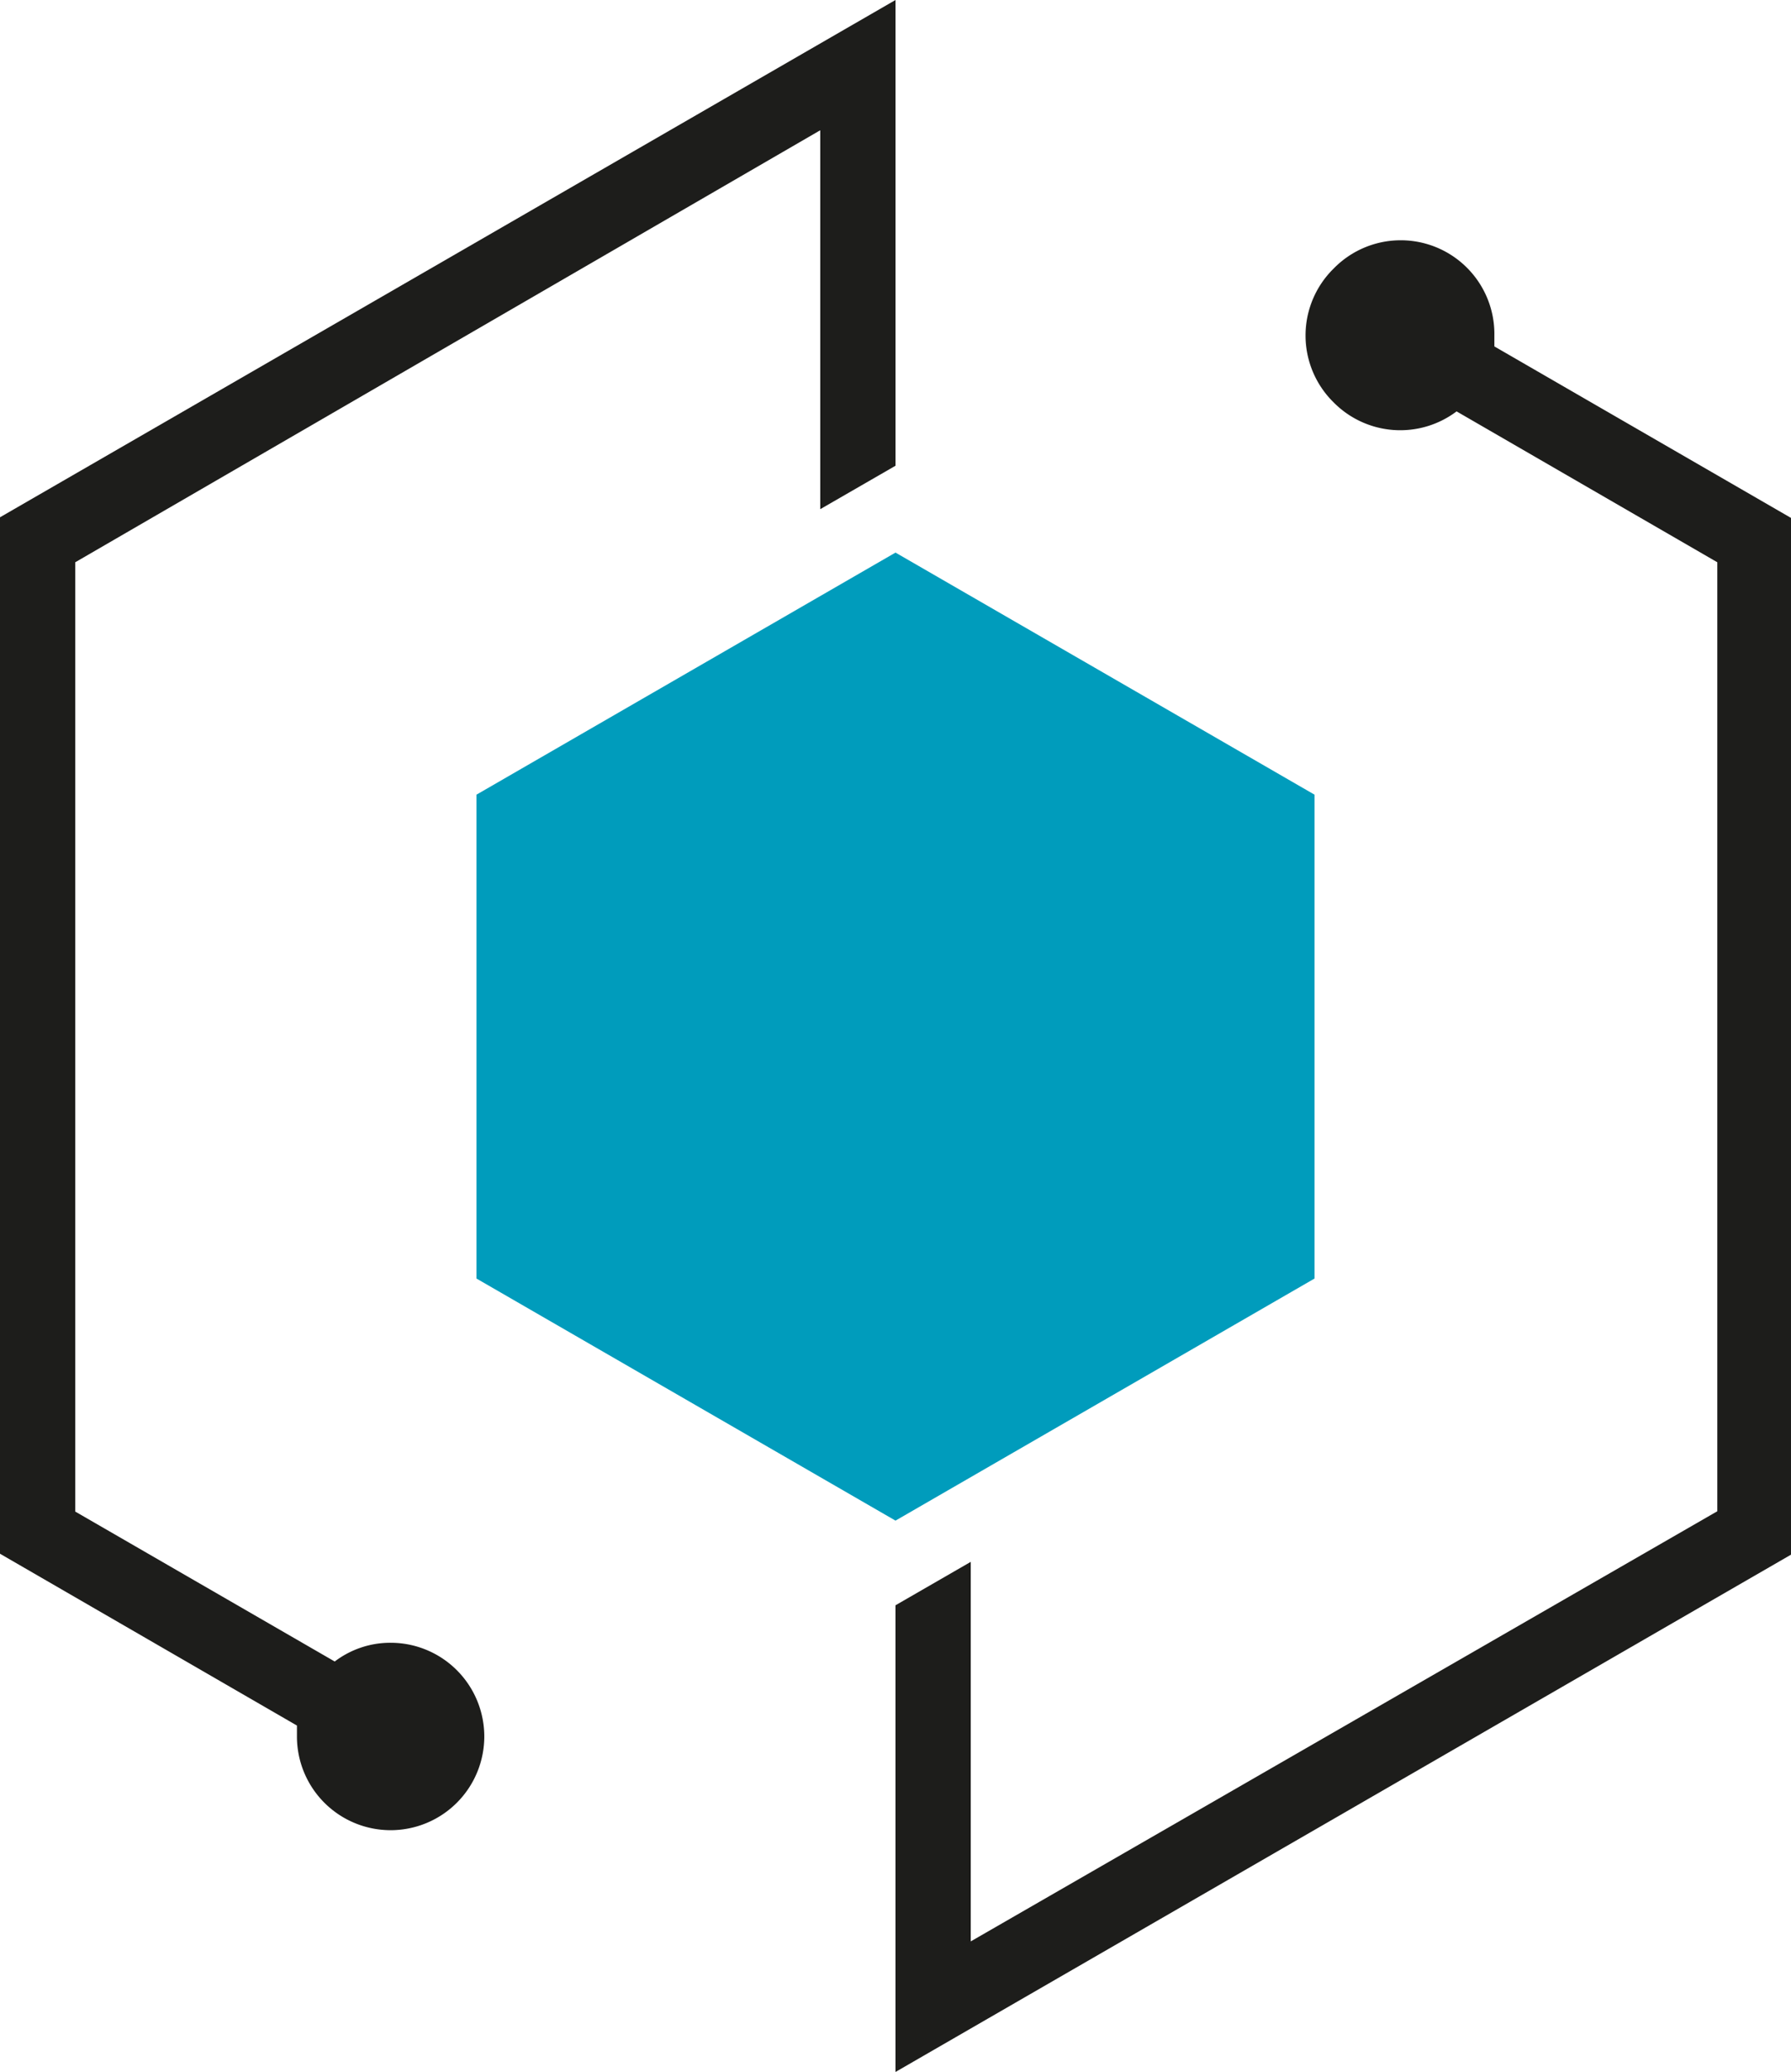 <svg xmlns="http://www.w3.org/2000/svg" viewBox="0 0 57.36 66.33"><defs><style>.cls-1{fill:none;}.cls-2{fill:#009cbc;}.cls-3{fill:#1d1d1b;}</style></defs><g id="Ebene_2" data-name="Ebene 2"><g id="Ebene_1-2" data-name="Ebene 1"><line class="cls-1" x1="14.11" y1="58.37" x2="14.57" y2="57.7"/><polygon class="cls-2" points="28.68 48.68 42.1 40.93 42.1 25.44 28.68 17.69 15.26 25.44 15.26 40.93 28.68 48.68"/><path class="cls-3" d="M28.68,14.91V0L0,16.56V49.74l9.51,5.5c0,.11,0,.23,0,.35a3,3,0,0,0,3,3,3,3,0,0,0,3-3,3,3,0,0,0-3-3,2.94,2.94,0,0,0-1.79.6l-8.31-4.8V18L26.27,4.17V16.3Z"/><path class="cls-3" d="M57.36,16.58l-9.5-5.49c0-.12,0-.23,0-.35A3,3,0,0,0,42.71,8.6a3,3,0,0,0,0,4.28,3,3,0,0,0,3.94.29L55,18V48.38L31.09,62.15V50l-2.41,1.39V66.33L57.36,49.77Z"/></g></g></svg>